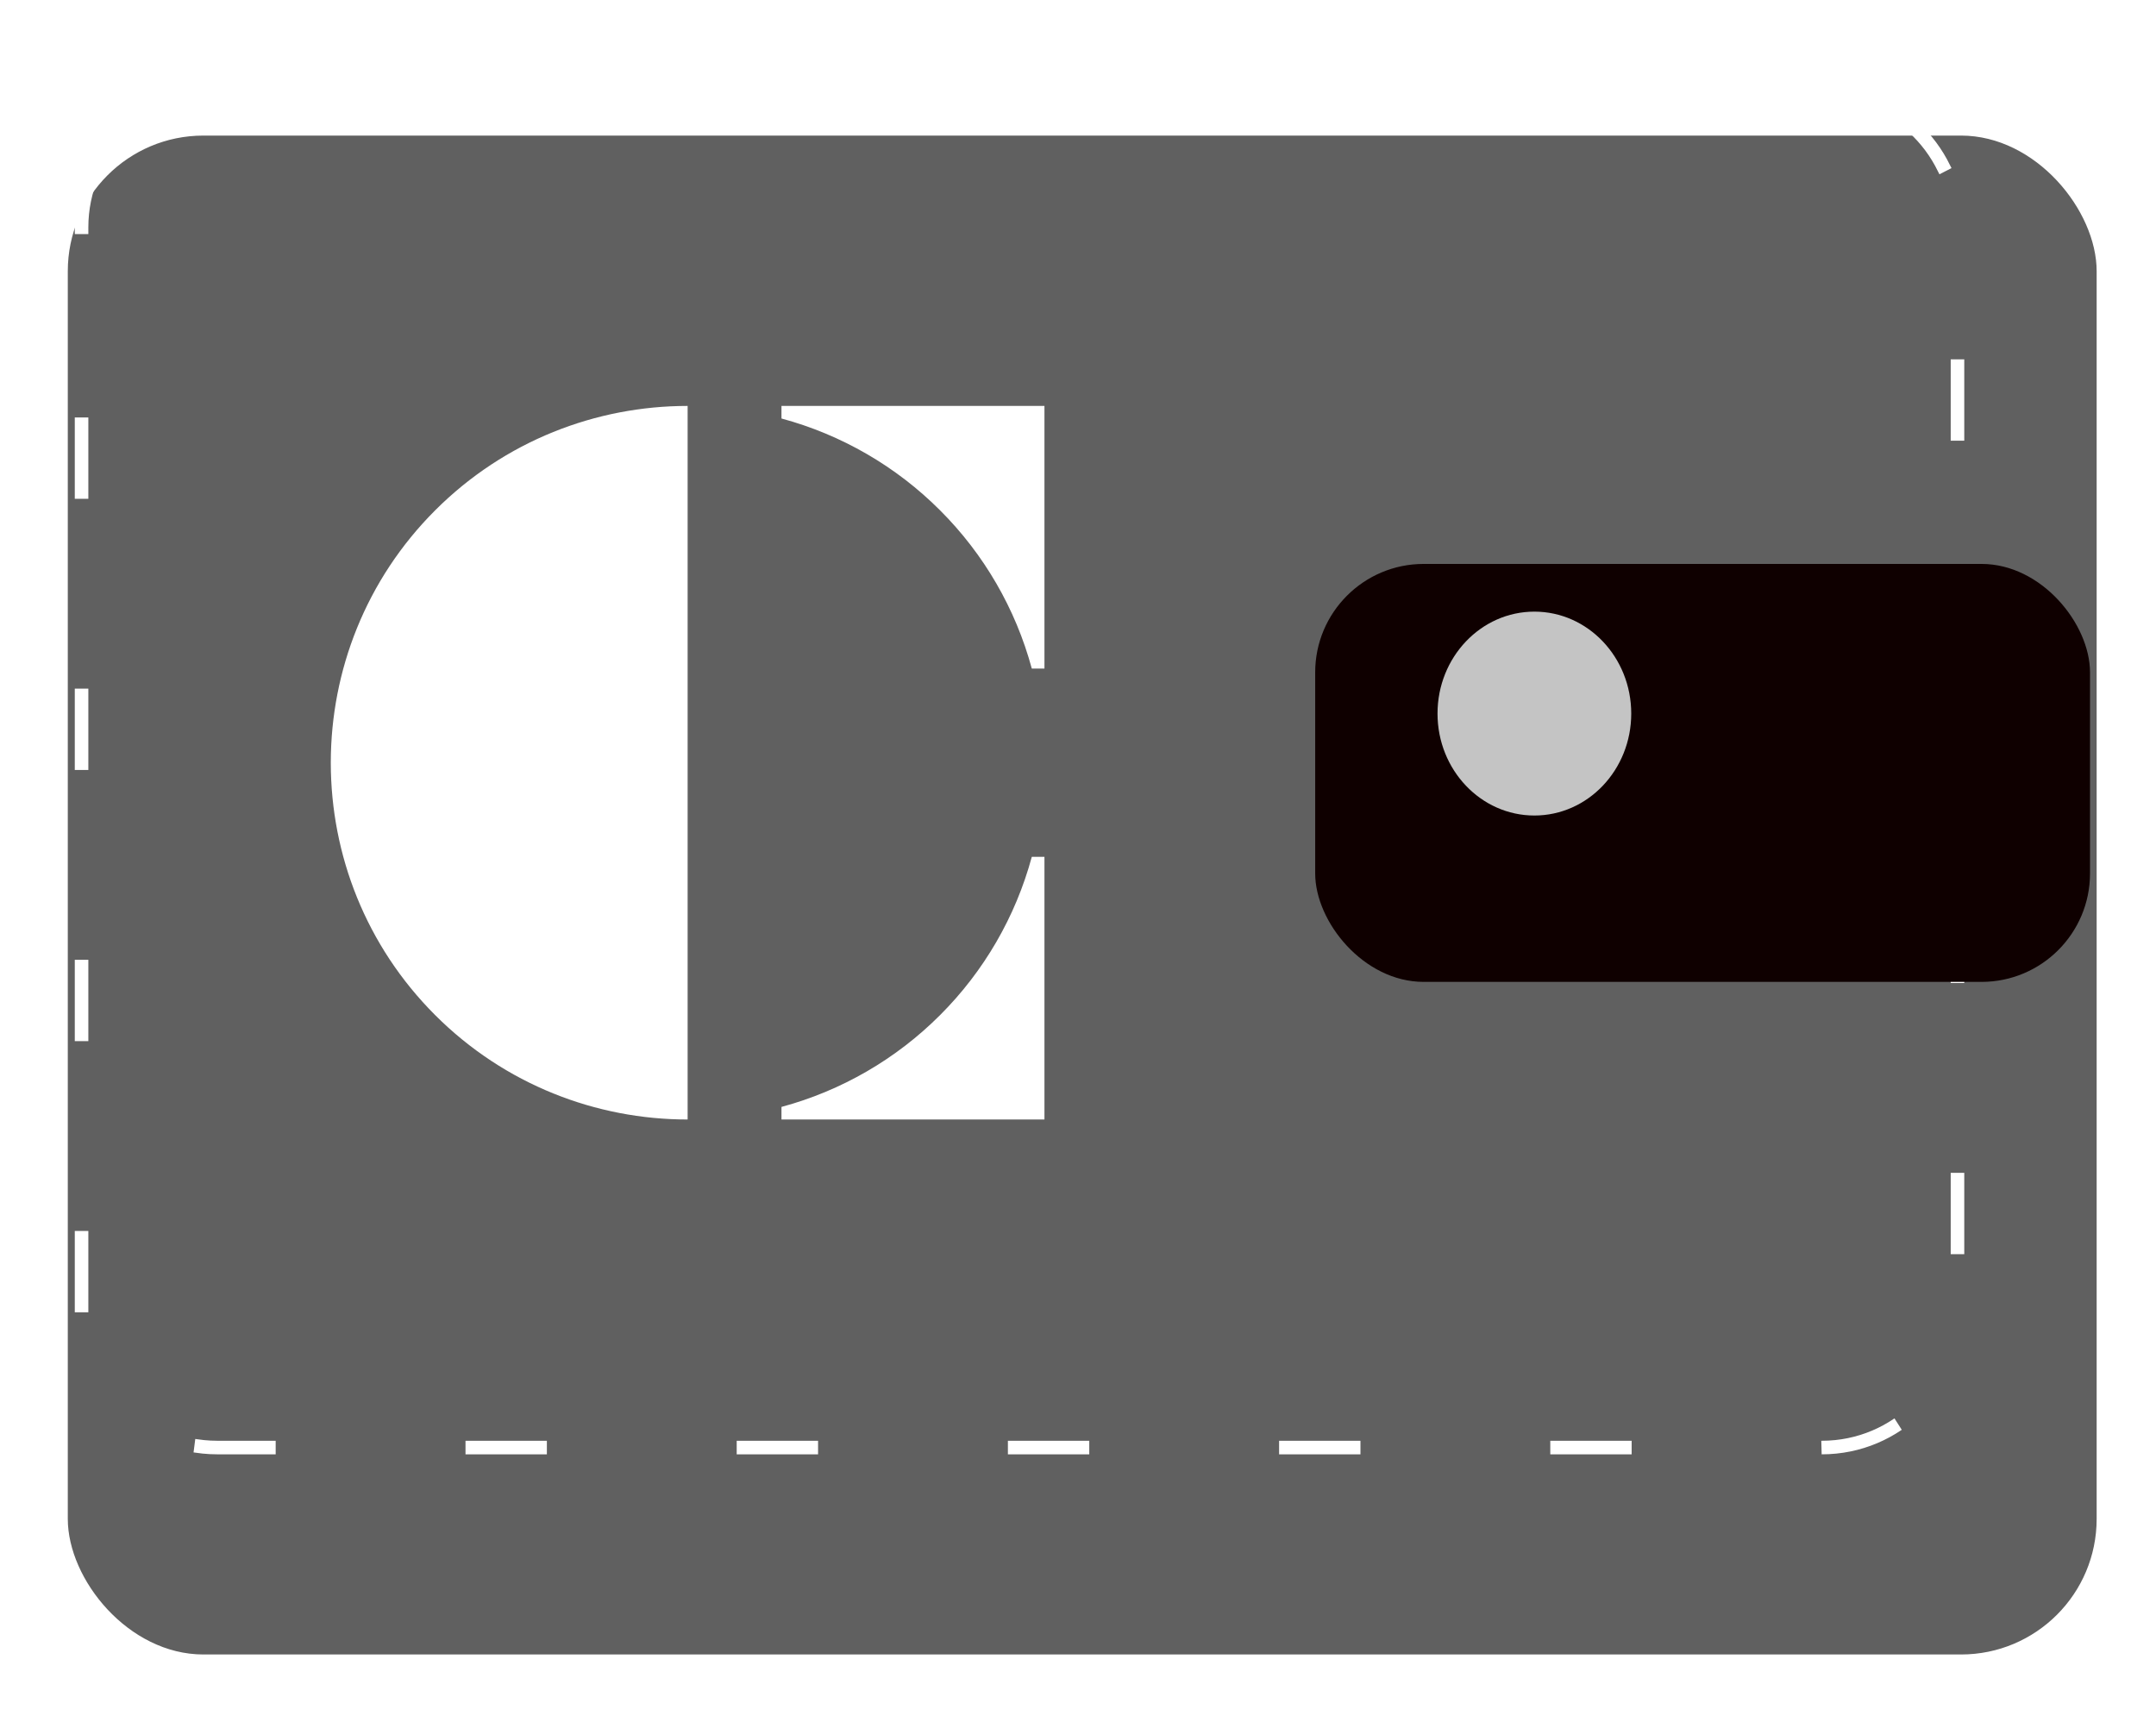 <svg width="159" height="127" viewBox="0 0 159 127" fill="none" xmlns="http://www.w3.org/2000/svg">
<g filter="url(#filter0_d)">
<rect width="149.623" height="112.029" rx="10" fill="#606060"/>
</g>
<path d="M6.015 16.767C6.015 11.244 10.492 6.767 16.015 6.767H134.36C139.883 6.767 144.36 11.244 144.36 16.767V96.766C144.36 102.289 139.883 106.766 134.36 106.766H16.015C10.492 106.766 6.015 102.289 6.015 96.766V16.767Z" stroke="white" stroke-miterlimit="3.236" stroke-linecap="square" stroke-linejoin="round" stroke-dasharray="5 15"/>
<g filter="url(#filter1_d)">
<rect x="96.992" y="37.594" width="57.142" height="30.827" rx="8" fill="#0F0000"/>
</g>
<ellipse cx="113.157" cy="52.631" rx="7.143" ry="7.519" fill="#C4C4C4"/>
<path fill-rule="evenodd" clip-rule="evenodd" d="M76.094 49.313H77.026V29.94H57.632V30.867C62.056 32.061 66.09 34.396 69.327 37.639C72.565 40.872 74.898 44.897 76.093 49.313H76.094ZM24.395 56.302C24.407 63.029 26.972 69.751 32.093 74.872C37.226 80.004 43.969 82.571 50.711 82.571V29.94C43.969 29.94 37.226 32.507 32.093 37.639C26.972 42.76 24.407 49.483 24.395 56.209V56.302ZM76.094 63.198H77.026V82.57H57.632V81.643C62.056 80.449 66.089 78.114 69.327 74.871C72.565 71.639 74.897 67.614 76.093 63.198" fill="white"/>
<defs>
<filter id="filter0_d" x="0" y="0" width="158.623" height="126.029" filterUnits="userSpaceOnUse" color-interpolation-filters="sRGB">
<feFlood flood-opacity="0" result="BackgroundImageFix"/>
<feColorMatrix in="SourceAlpha" type="matrix" values="0 0 0 0 0 0 0 0 0 0 0 0 0 0 0 0 0 0 127 0"/>
<feOffset dx="5" dy="10"/>
<feGaussianBlur stdDeviation="2"/>
<feColorMatrix type="matrix" values="0 0 0 0 0 0 0 0 0 0 0 0 0 0 0 0 0 0 0.25 0"/>
<feBlend mode="normal" in2="BackgroundImageFix" result="effect1_dropShadow"/>
<feBlend mode="normal" in="SourceGraphic" in2="effect1_dropShadow" result="shape"/>
</filter>
<filter id="filter1_d" x="92.992" y="37.594" width="65.142" height="38.827" filterUnits="userSpaceOnUse" color-interpolation-filters="sRGB">
<feFlood flood-opacity="0" result="BackgroundImageFix"/>
<feColorMatrix in="SourceAlpha" type="matrix" values="0 0 0 0 0 0 0 0 0 0 0 0 0 0 0 0 0 0 127 0"/>
<feOffset dy="4"/>
<feGaussianBlur stdDeviation="2"/>
<feColorMatrix type="matrix" values="0 0 0 0 0 0 0 0 0 0 0 0 0 0 0 0 0 0 0.25 0"/>
<feBlend mode="normal" in2="BackgroundImageFix" result="effect1_dropShadow"/>
<feBlend mode="normal" in="SourceGraphic" in2="effect1_dropShadow" result="shape"/>
</filter>
</defs>
</svg>
